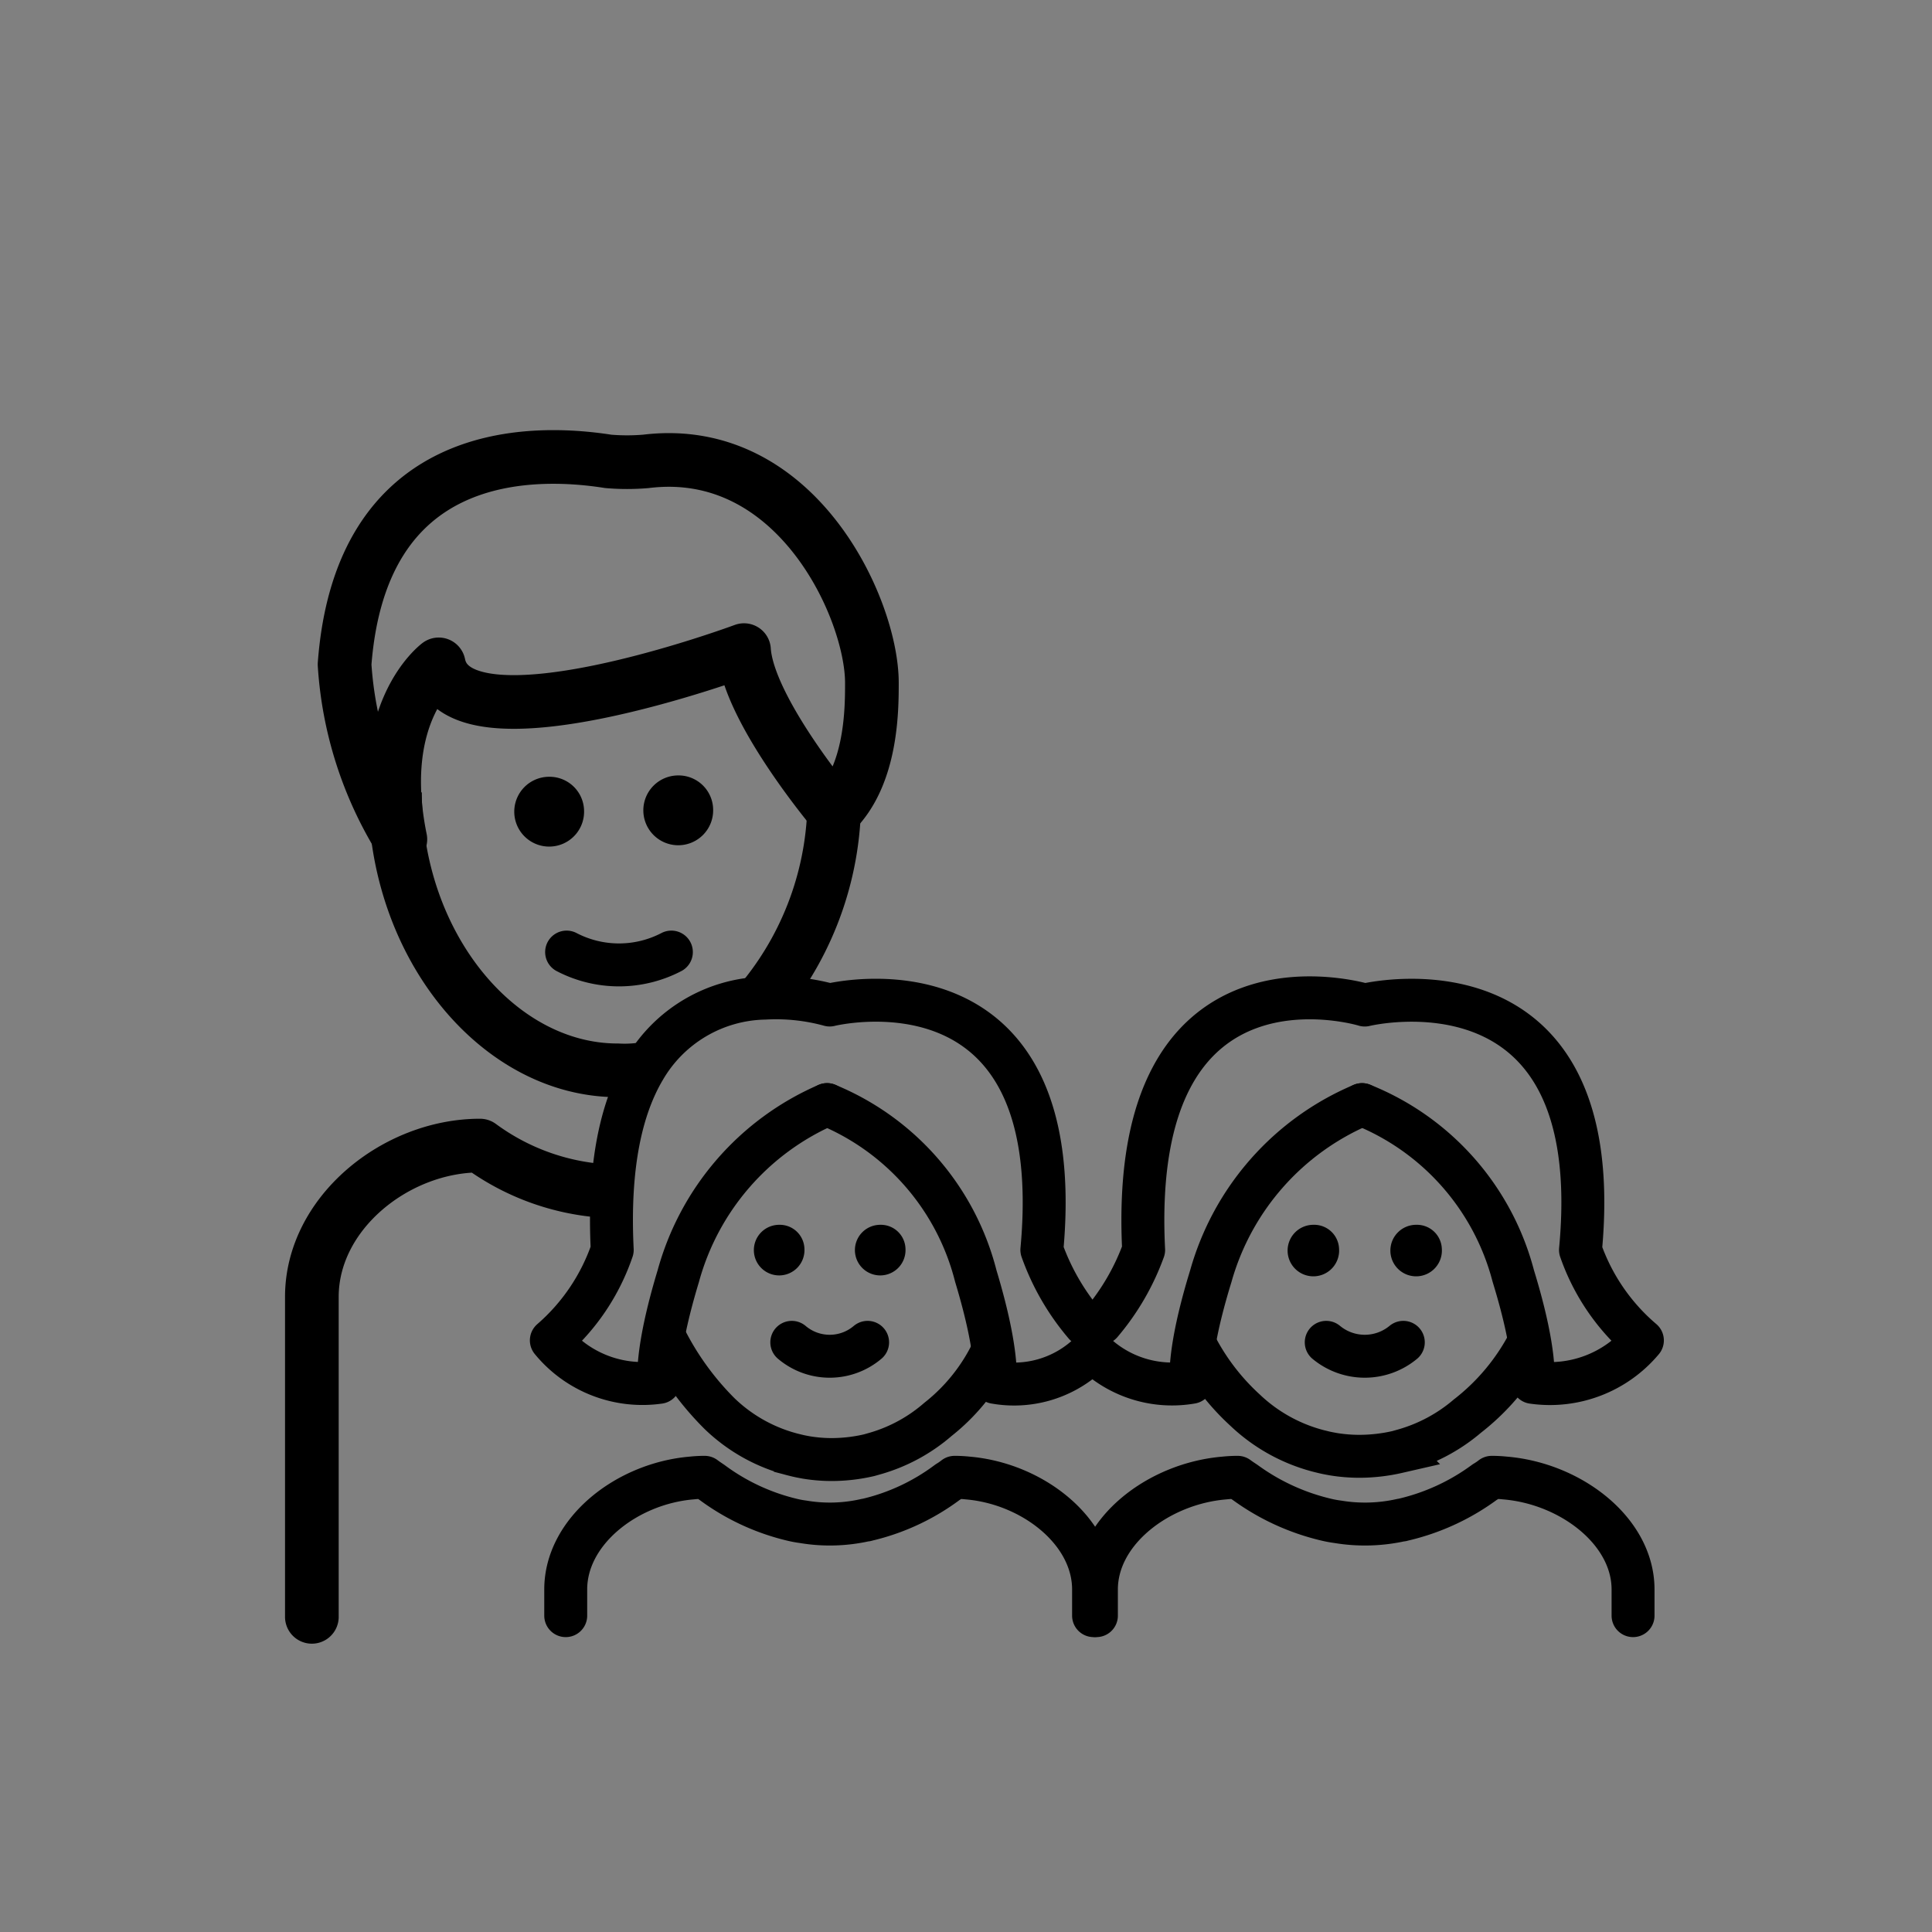 <svg id="emoji" viewBox="0 0 72 72" xmlns="http://www.w3.org/2000/svg">
  <rect x="0" y="0" width="72" height="72" fill="#808080" stroke="none"/>
  <g id="line">
    <g>
      <path fill="none" stroke="#000" stroke-miterlimit="10" stroke-width="2" d="M14.72,29.53c0,5.697,3.84,10.358,8.297,10.358a4.767,4.767,0,0,0,.996-.05"/>
      <path fill="none" stroke="#000" stroke-miterlimit="10" stroke-width="2" d="M31.089,29.573a11.753,11.753,0,0,1-2.614,7.601"/>
      <path fill="none" stroke="#000" stroke-linecap="round" stroke-linejoin="round" stroke-width="2" d="M12.841,24.759c.598-7.965,6.739-8.05,9.826-7.565a8.294,8.294,0,0,0,1.404,0c5.615-.688,8.422,5.502,8.422,8.252,0,.973,0,3.438-1.404,4.814,0,0-3.215-3.812-3.362-6.032,0,0-10.675,3.969-11.377.531,0,0-2.4,1.776-1.43,6.52A14.069,14.069,0,0,1,12.841,24.759Z"/>
      <path d="M26.577,30.173a1.301,1.301,0,1,1-1.301-1.275,1.288,1.288,0,0,1,1.301,1.275"/>
      <path d="M21.767,30.223a1.301,1.301,0,1,1-1.301-1.275,1.288,1.288,0,0,1,1.301,1.275"/>
      <path fill="none" stroke="#000" stroke-linecap="round" stroke-linejoin="round" stroke-width="1.6" d="M21.116,35.481a4.223,4.223,0,0,0,3.904,0"/>
    </g>
    <path fill="none" stroke="#000" stroke-linecap="round" stroke-linejoin="round" stroke-width="2" d="M11.622,60.255V48.332c0-3.13,3.138-5.64,6.267-5.64a8.783,8.783,0,0,0,4.629,1.692"/>
    <g>
      <path fill="#fff" d="M37.153,51.188l2.832.086.413.009S37.953,51.949,37.153,51.188Z"/>
      <path fill="none" stroke="#000" stroke-miterlimit="10" stroke-width="1.6" d="M37.032,50.262a7.192,7.192,0,0,1-2.079,2.636,6.154,6.154,0,0,1-2.292,1.256l-.27.077a6.186,6.186,0,0,1-1.385.162,5.804,5.804,0,0,1-.953-.077c-.144-.026-.279-.051-.413-.086a6.115,6.115,0,0,1-2.832-1.556A10.822,10.822,0,0,1,24.706,49.714"/>
      <path d="M33.745,46.54a.943.943,0,1,1-.942-.895.919.919,0,0,1,.942.895"/>
      <path d="M29.979,46.54a.943.943,0,1,1-.942-.895.919.919,0,0,1,.942.895"/>
      <path fill="none" stroke="#000" stroke-linecap="round" stroke-linejoin="round" stroke-width="1.6" d="M29.508,50.025a2.184,2.184,0,0,0,2.825,0"/>
      <path fill="none" stroke="#000" stroke-linecap="round" stroke-linejoin="round" stroke-width="1.6" d="M40.754,60.21v-.975c0-2.171-2.274-3.949-4.693-4.154a4.619,4.619,0,0,0-.485-.026,2.373,2.373,0,0,1-.261.18,8.074,8.074,0,0,1-3.03,1.41.013.013,0,0,1-.018,0,5.983,5.983,0,0,1-2.337.068,3.892,3.892,0,0,1-.414-.077,8.19,8.19,0,0,1-2.985-1.393c-.09-.06-.18-.12-.27-.188a4.615,4.615,0,0,0-.485.026c-2.418.205-4.693,1.983-4.693,4.154V60.21"/>
      <path fill="none" stroke="#000" stroke-linecap="round" stroke-linejoin="round" stroke-width="1.6" d="M40.436,49.365a8.853,8.853,0,0,1-1.609-2.785c1.054-11.363-7.907-9.126-7.907-9.126h0a7.57,7.57,0,0,0-2.418-.257,5.311,5.311,0,0,0-4.488,2.641c-.839,1.415-1.356,3.549-1.198,6.742a7.784,7.784,0,0,1-2.269,3.372,4.39,4.39,0,0,0,4.019,1.563s-.178-1.022.713-3.962a9.775,9.775,0,0,1,5.543-6.388"/>
      <path fill="none" stroke="#000" stroke-linecap="round" stroke-linejoin="round" stroke-width="1.6" d="M30.822,41.166a9.408,9.408,0,0,1,5.543,6.388c.889,2.941.713,3.962.713,3.962a4.044,4.044,0,0,0,3.379-.938"/>
    </g>
    <g>
      <path fill="#fff" d="M57.198,51.188l2.879.086.42.009S58.011,51.949,57.198,51.188Z"/>
      <path fill="none" stroke="#000" stroke-miterlimit="10" stroke-width="1.6" d="M57.004,49.972a8.346,8.346,0,0,1-2.321,2.804,6.289,6.289,0,0,1-2.331,1.257l-.274.077a6.389,6.389,0,0,1-1.408.162,6.008,6.008,0,0,1-.969-.077c-.146-.026-.283-.051-.42-.086a6.248,6.248,0,0,1-2.879-1.556A8.623,8.623,0,0,1,44.455,49.94"/>
      <path d="M53.733,46.54a.96.96,0,1,1-.957-.895.928.928,0,0,1,.957.895"/>
      <path d="M49.903,46.54a.96.96,0,1,1-.957-.895.928.928,0,0,1,.957.895"/>
      <path fill="none" stroke="#000" stroke-linecap="round" stroke-linejoin="round" stroke-width="1.6" d="M49.425,50.025a2.249,2.249,0,0,0,2.872,0"/>
      <path fill="none" stroke="#000" stroke-linecap="round" stroke-linejoin="round" stroke-width="1.6" d="M60.859,60.21v-.975c0-2.171-2.313-3.949-4.771-4.154a4.773,4.773,0,0,0-.494-.026,2.414,2.414,0,0,1-.265.18,8.273,8.273,0,0,1-3.08,1.41.013.013,0,0,1-.018,0,6.184,6.184,0,0,1-2.377.068,4.018,4.018,0,0,1-.42-.077,8.39,8.39,0,0,1-3.035-1.393c-.091-.06-.183-.12-.274-.188a4.77,4.77,0,0,0-.494.026c-2.459.205-4.771,1.983-4.771,4.154V60.21"/>
      <path fill="none" stroke="#000" stroke-linecap="round" stroke-linejoin="round" stroke-width="1.6" d="M40.855,50.487A4.204,4.204,0,0,0,44.4,51.515s-.181-1.022.725-3.962A9.819,9.819,0,0,1,50.76,41.166"/>
      <path fill="none" stroke="#000" stroke-linecap="round" stroke-linejoin="round" stroke-width="1.6" d="M50.76,41.166a9.448,9.448,0,0,1,5.636,6.388c.904,2.941.725,3.962.725,3.962a4.494,4.494,0,0,0,4.086-1.563A7.77,7.77,0,0,1,58.9,46.581c1.072-11.363-8.04-9.126-8.04-9.126h0s-8.834-2.715-8.24,9.126a8.884,8.884,0,0,1-1.583,2.727"/>
    </g>
  </g>
</svg>
